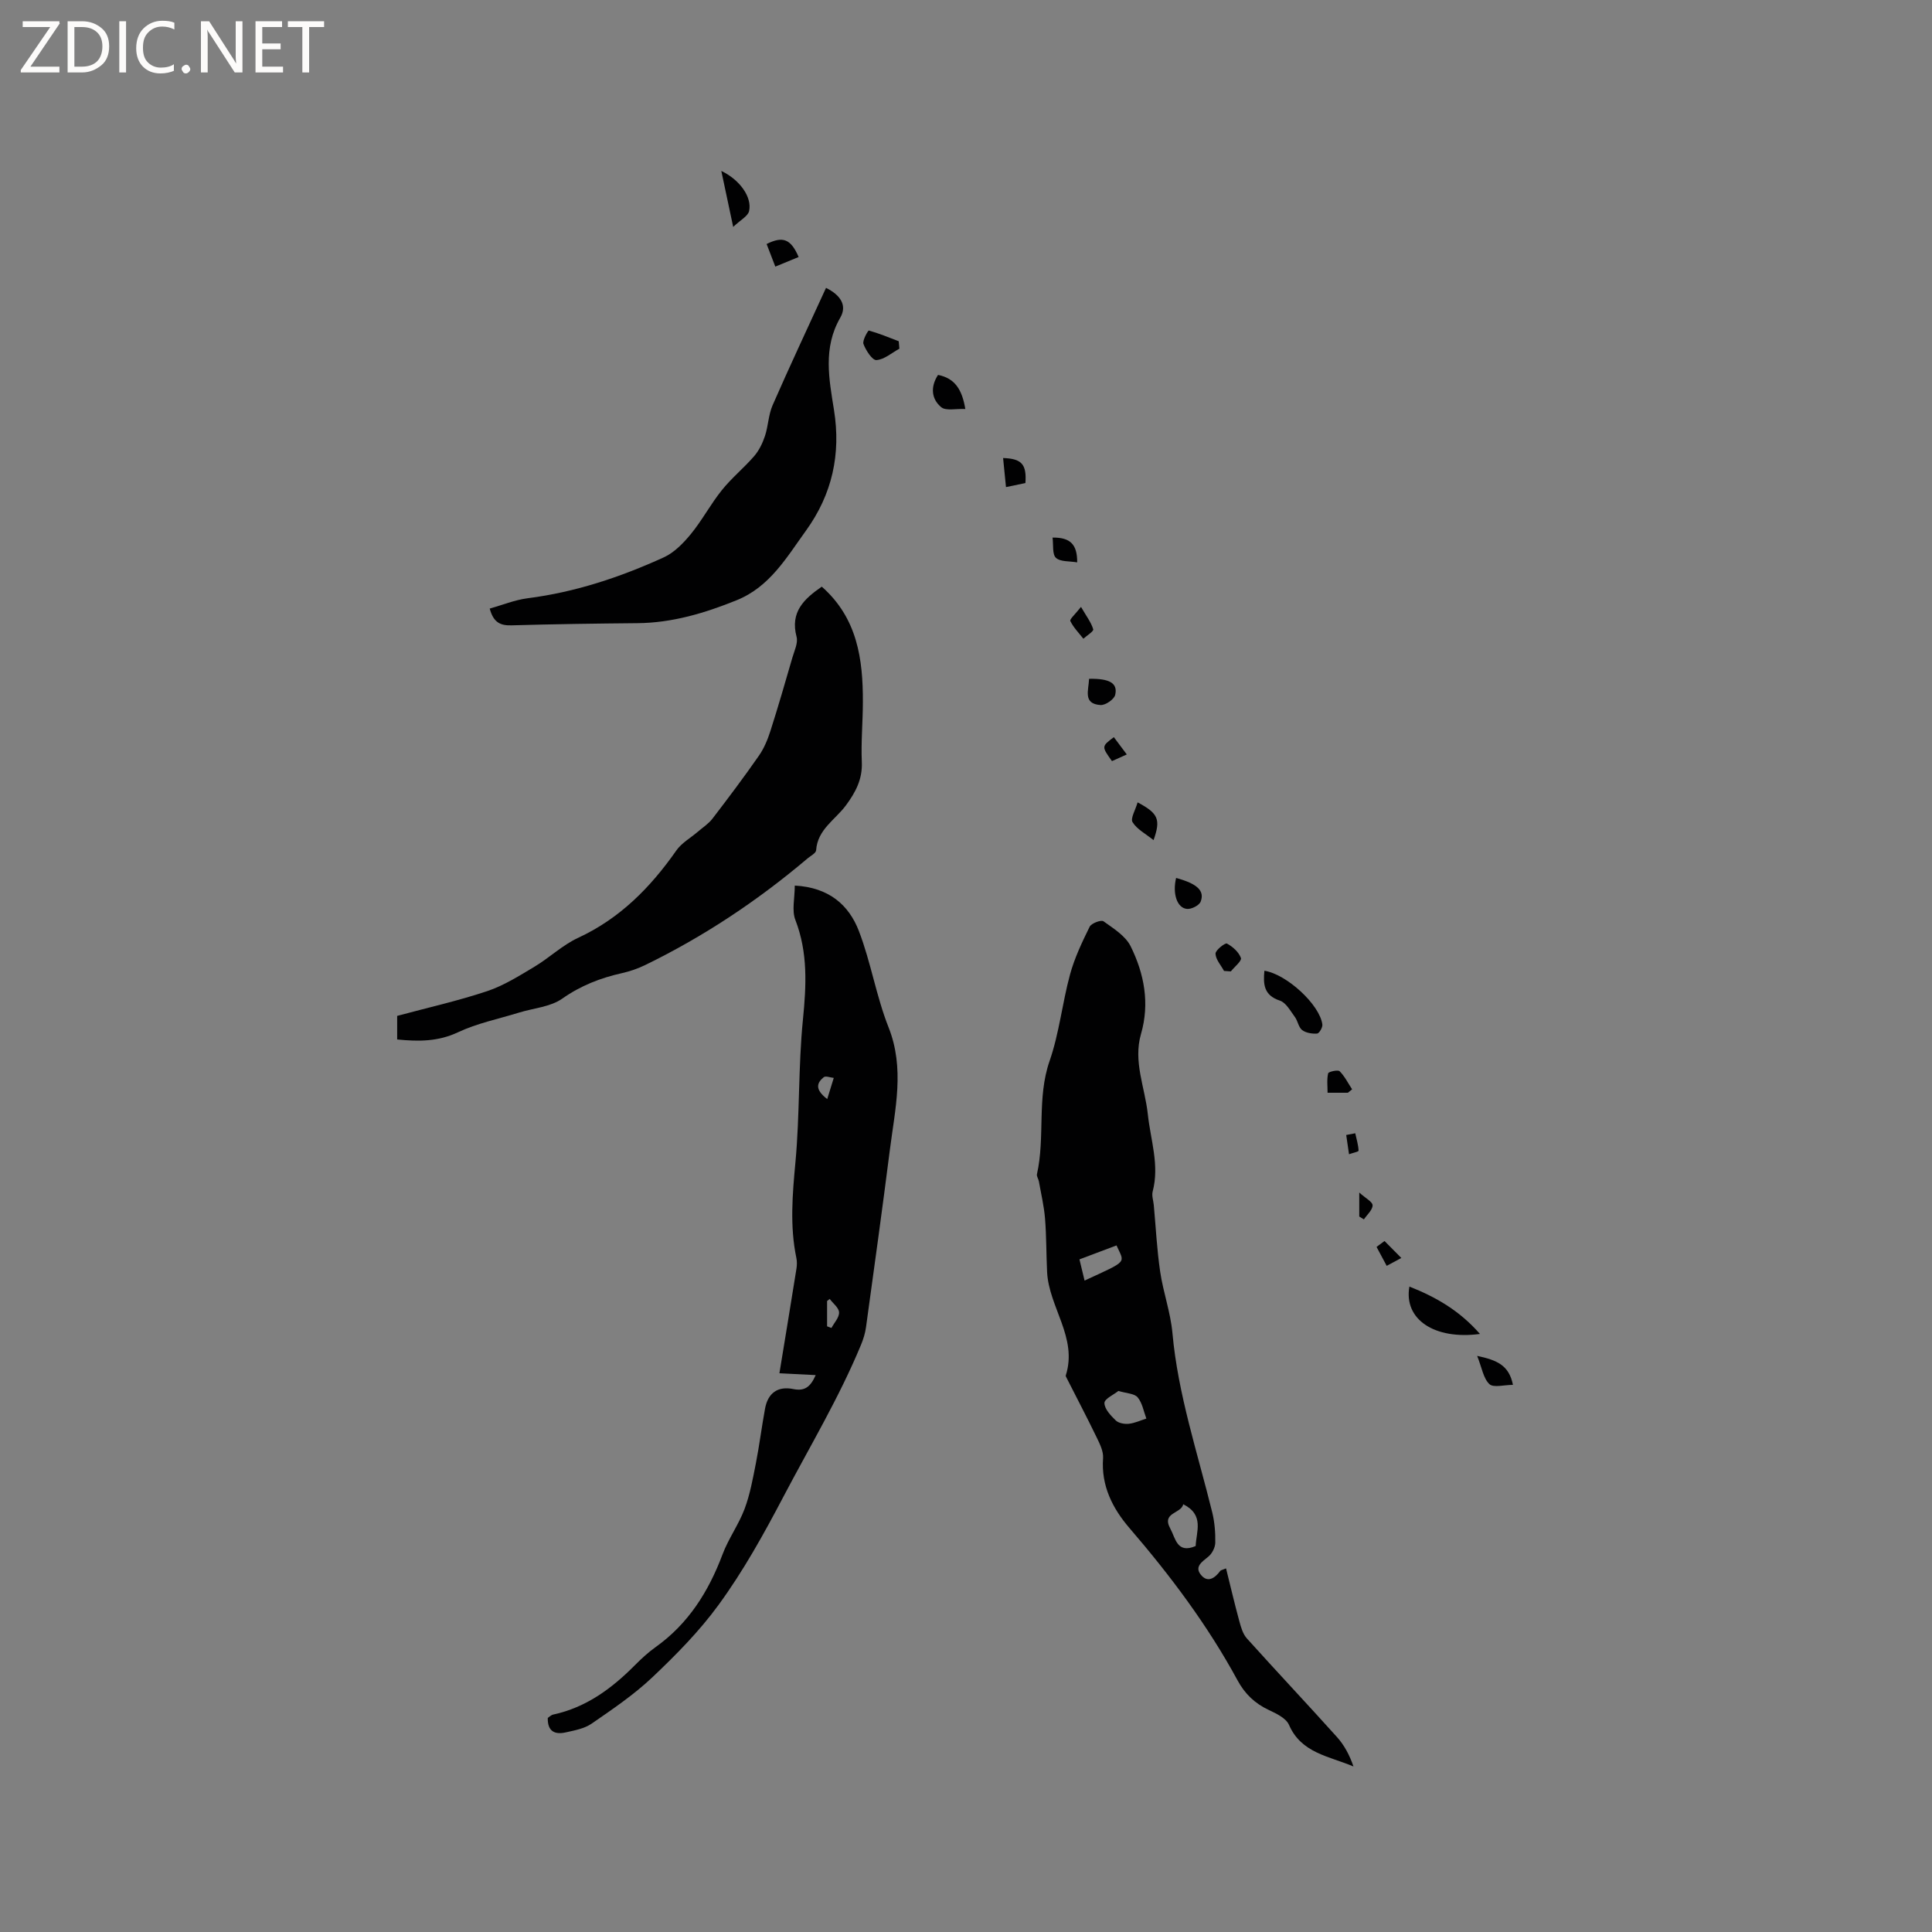 <svg enable-background="new 0 0 400 400" viewBox="0 0 400 400" xmlns="http://www.w3.org/2000/svg"><rect x="0" y="0" width="400" height="400" fill="#808080" stroke="none"/><path d="m12.4 4.8-6.1 9h6v1.2h-8v-.5l6.1-8.9h-5.7v-1.2h7.6v.4z" fill="#fcfbfa"/><path d="m14 15v-10.6h3c1.6 0 2.9.5 4 1.4s1.6 2.2 1.6 3.8-.5 3-1.6 3.9-2.4 1.5-4 1.5zm1.4-9.4v8.2h1.6c1.3 0 2.4-.4 3.1-1.1s1.1-1.8 1.1-3.1-.4-2.3-1.2-3-1.8-1-3.1-1z" fill="#fcfbfa"/><path d="m26.1 4.4v10.6h-1.4v-10.6z" fill="#fcfbfa"/><path d="m36.1 14.6c-.8.4-1.8.6-2.9.6-1.5 0-2.7-.5-3.6-1.4s-1.4-2.2-1.4-3.8c0-1.7.5-3.1 1.5-4.1s2.3-1.6 3.9-1.6c1 0 1.8.1 2.5.4v1.4c-.8-.4-1.6-.6-2.5-.6-1.2 0-2.1.4-2.9 1.2s-1.1 1.8-1.1 3.2c0 1.3.3 2.3 1 3s1.6 1.1 2.7 1.1c1 0 2-.2 2.7-.7v1.3z" fill="#fcfbfa"/><path d="m37.6 14.3c0-.2.1-.5.3-.6s.4-.3.6-.3c.3 0 .5.1.6.3s.3.4.3.6-.1.4-.3.6-.4.3-.6.3c-.3 0-.5-.1-.6-.3s-.3-.4-.3-.6z" fill="#fcfbfa"/><path d="m50.2 15h-1.6l-5.3-8.2c-.2-.2-.3-.5-.4-.7 0 .2.1.7.1 1.5v7.4h-1.4v-10.6h1.7l5.2 8.1c.2.4.4.6.4.7 0-.3-.1-.8-.1-1.5v-7.3h1.4z" fill="#fcfbfa"/><path d="m58.6 15h-5.7v-10.6h5.5v1.2h-4.1v3.4h3.8v1.2h-3.8v3.6h4.3z" fill="#fcfbfa"/><path d="m67.1 5.6h-3.1v9.4h-1.4v-9.4h-3v-1.2h7.5z" fill="#fcfbfa"/><g fill="#010102"><path d="m253.84 324.72c.92 3.71 1.77 7.34 2.75 10.93.34 1.26.74 2.67 1.58 3.59 6.16 6.84 12.47 13.54 18.63 20.39 1.52 1.69 2.63 3.77 3.42 6.1-5.05-2.14-10.8-2.75-13.34-8.6-.6-1.39-2.62-2.36-4.18-3.09-2.9-1.36-4.95-3.32-6.49-6.16-6.19-11.41-13.93-21.71-22.39-31.54-3.46-4.03-5.87-8.73-5.44-14.45.1-1.41-.69-2.98-1.35-4.34-2.03-4.19-4.2-8.32-6.31-12.48-.05-.09-.09-.22-.06-.31 2.5-7.82-3.51-14.11-3.87-21.41-.18-3.69-.13-7.4-.43-11.09-.21-2.57-.82-5.12-1.27-7.67-.09-.51-.5-1.05-.4-1.49 1.73-7.71-.06-15.74 2.62-23.45 2-5.76 2.62-11.99 4.23-17.9.93-3.41 2.49-6.69 4.06-9.88.35-.72 2.38-1.47 2.86-1.13 2.07 1.48 4.55 3.02 5.62 5.16 2.82 5.69 3.99 11.82 2.15 18.18-1.65 5.7.82 11.07 1.41 16.58.56 5.33 2.45 10.54 1.01 16.02-.23.86.14 1.88.23 2.82.42 4.6.65 9.23 1.32 13.79.63 4.27 2.15 8.42 2.54 12.7 1.15 12.75 5.21 24.81 8.24 37.13.5 2.03.67 4.2.63 6.29-.02.99-.66 2.24-1.43 2.87-1.26 1.05-2.89 2.04-1.6 3.7 1.41 1.82 2.93.79 4.07-.75.06-.12.31-.15 1.19-.51zm-22.29-36.74c-.95.77-2.9 1.64-2.89 2.5.01 1.23 1.3 2.6 2.35 3.61.59.57 1.81.78 2.69.69 1.24-.13 2.43-.7 3.64-1.08-.56-1.49-.83-3.23-1.8-4.39-.67-.81-2.3-.82-3.99-1.33zm16 32.11c.12-3.02 1.84-6.44-2.57-8.65-.43 1.98-4.53 1.66-2.69 5.02 1.1 2.01 1.37 5.29 5.26 3.63zm-16.39-62.24c-2.63.99-5.08 1.92-7.67 2.89.39 1.6.71 2.96 1.06 4.39 9.15-4.24 8.3-3.51 6.61-7.28z"/><path d="m164.55 183.35c7.09.38 11.2 4.03 13.27 9.4 2.49 6.47 3.59 13.49 6.14 19.93 3.39 8.54 1.36 16.87.29 25.29-1.56 12.28-3.26 24.54-4.95 36.8-.17 1.24-.55 2.48-1.03 3.64-4.5 10.88-10.54 20.95-16 31.33-4.11 7.82-8.35 15.49-13.51 22.55-3.96 5.43-8.78 10.32-13.68 14.96-3.81 3.61-8.24 6.61-12.59 9.61-1.49 1.03-3.51 1.4-5.35 1.81-2.14.48-3.8-.08-3.73-2.99.28-.18.67-.6 1.14-.7 6.79-1.47 12.08-5.37 16.85-10.17 1.34-1.35 2.76-2.67 4.3-3.77 6.82-4.85 11-11.52 13.9-19.24 1.22-3.25 3.34-6.15 4.56-9.4 1.13-3.02 1.71-6.27 2.34-9.46.73-3.74 1.2-7.53 1.89-11.28.59-3.25 2.63-4.73 5.87-4.07 2.35.48 3.55-.46 4.62-2.89-2.55-.13-4.78-.24-7.51-.38 1.21-7.39 2.39-14.52 3.53-21.67.11-.72.13-1.49-.02-2.2-1.38-6.62-.81-13.18-.19-19.87.91-9.8.57-19.71 1.55-29.5.7-7.06 1.05-13.82-1.56-20.6-.78-1.97-.13-4.49-.13-7.13zm6.72 44.2c.55-1.77.95-3.07 1.35-4.38-.7-.07-1.68-.47-2.07-.15-1.32 1.08-2.03 2.43.72 4.53zm-.03 47.05c.3.11.6.23.9.34.57-1.07 1.62-2.16 1.58-3.22-.03-.95-1.25-1.86-1.94-2.79-.18.14-.36.29-.54.43z"/><path d="m170.14 121.46c7.38 6.51 8.54 15.02 8.51 23.91-.01 4.13-.4 8.27-.22 12.39.16 3.56-1.29 6.27-3.29 8.98-2.2 2.98-5.88 4.98-6.17 9.3-.04.6-1.15 1.16-1.79 1.7-10.31 8.73-21.47 16.16-33.62 22.07-1.5.73-3.13 1.29-4.76 1.66-4.47 1-8.55 2.58-12.4 5.29-2.45 1.72-5.94 1.96-8.95 2.89-4.23 1.31-8.66 2.2-12.63 4.07-4.1 1.93-8.1 1.94-12.59 1.49 0-1.89 0-3.73 0-4.88 6.34-1.71 12.6-3.11 18.65-5.13 3.46-1.16 6.66-3.19 9.82-5.08 3.08-1.85 5.77-4.46 8.99-5.95 8.66-4.01 14.98-10.43 20.34-18.09 1.1-1.57 2.96-2.6 4.46-3.89 1.02-.88 2.21-1.64 3.02-2.7 3.29-4.29 6.54-8.61 9.62-13.04 1.06-1.52 1.81-3.34 2.38-5.12 1.61-5.04 3.08-10.12 4.55-15.2.41-1.41 1.2-3.03.86-4.29-1.37-5.15 1.58-7.86 5.22-10.38z"/><path d="m171.02 59.6c3.02 1.5 4.41 3.64 2.95 6.17-3.61 6.25-2.33 12.67-1.3 19.12 1.46 9.13-.37 17.45-5.8 24.97-4.02 5.56-7.48 11.62-14.33 14.4-6.62 2.68-13.36 4.7-20.58 4.76-8.69.08-17.37.2-26.06.45-2.22.06-3.72-.51-4.51-3.47 2.55-.71 5.16-1.79 7.86-2.14 9.88-1.26 19.19-4.37 28.17-8.46 2.17-.99 4.07-2.95 5.63-4.85 2.34-2.86 4.09-6.2 6.41-9.08 2.02-2.52 4.57-4.59 6.69-7.04 1-1.16 1.73-2.67 2.22-4.14.69-2.07.72-4.39 1.58-6.37 3.52-8.05 7.27-16.03 11.07-24.32z"/><path d="m306.41 276.18c-9.41 1.26-15.82-3.01-14.61-9.81 5.51 2.18 10.39 4.98 14.61 9.81z"/><path d="m261.78 200.98c4.63.73 11.47 7.03 12 11.13.08.61-.66 1.85-1.09 1.88-1.03.07-2.31-.13-3.1-.73-.75-.58-.89-1.89-1.51-2.72-.92-1.24-1.82-2.95-3.09-3.37-3.36-1.11-3.47-3.41-3.21-6.19z"/><path d="m149.34 35.39c3.83 1.83 6.4 5.43 5.75 8.31-.24 1.06-1.77 1.83-3.29 3.28-.92-4.31-1.64-7.71-2.46-11.59z"/><path d="m194.21 77.62c3.52.7 4.98 3.06 5.65 7.06-1.9-.1-4.03.44-5.01-.39-1.97-1.65-2.29-4.13-.64-6.67z"/><path d="m186.21 72.19c-1.58.86-3.12 2.25-4.76 2.36-.85.06-2.18-2-2.68-3.33-.27-.73.97-2.83 1.11-2.79 2.1.59 4.14 1.43 6.19 2.22.05.52.1 1.03.14 1.54z"/><path d="m305.83 280.72c4.09.88 6.59 1.91 7.41 6-1.82 0-4.02.64-4.87-.15-1.26-1.18-1.55-3.38-2.54-5.85z"/><path d="m225.48 140.54c4.27-.08 5.97.91 5.41 3.32-.21.93-2.02 2.17-3.03 2.11-3.7-.24-2.47-3.03-2.38-5.43z"/><path d="m243.5 181.77c4.37 1.19 5.96 2.65 5.08 4.91-.31.78-1.9 1.59-2.83 1.5-2.06-.19-3.03-3.16-2.25-6.41z"/><path d="m235.53 166.12c4.3 2.29 4.82 3.53 3.3 7.82-1.63-1.31-3.43-2.24-4.34-3.71-.49-.77.58-2.5 1.04-4.11z"/><path d="m253.42 201.02c-.64-1.19-1.72-2.36-1.76-3.57-.03-.72 1.99-2.29 2.36-2.1 1.2.64 2.46 1.77 2.9 2.99.21.6-1.33 1.83-2.09 2.78-.48-.03-.95-.06-1.41-.1z"/><path d="m160.52 55.2c-.7-1.81-1.25-3.26-1.8-4.68 3.38-1.69 5.02-1.04 6.63 2.69-1.52.62-3.03 1.25-4.83 1.99z"/><path d="m212.3 100.01c-1.4.29-2.61.55-4.02.84-.21-2.11-.4-4.05-.6-6.02 3.85.13 4.9 1.29 4.62 5.18z"/><path d="m217.92 111.3c3.74-.05 5.12 1.47 5.1 5.13-1.58-.28-3.47-.08-4.4-.94-.79-.73-.5-2.66-.7-4.19z"/><path d="m223.81 125.65c1.16 2 2.12 3.24 2.53 4.64.12.42-1.32 1.29-2.04 1.95-.94-1.2-2.05-2.32-2.7-3.66-.19-.36 1.01-1.4 2.21-2.93z"/><path d="m279.06 226.24c-1.23 0-2.46 0-4.2 0 0-1.37-.18-2.75.12-4.02.08-.34 2.03-.78 2.38-.43 1.05 1.05 1.74 2.47 2.58 3.74-.3.23-.59.47-.88.71z"/><path d="m286.65 256.94 3.48 3.51c-1.01.54-2.02 1.09-3.03 1.63-.7-1.31-1.4-2.61-2.1-3.92.54-.4 1.1-.81 1.65-1.22z"/><path d="m230.22 157.58c-2.17-3.04-2.17-3.04.39-4.96.83 1.11 1.67 2.23 2.68 3.58-1.21.55-2.11.95-3.07 1.38z"/><path d="m281.42 251.87c0-1.34 0-2.68 0-4.97 1.31 1.19 2.77 1.93 2.76 2.65-.01.98-1.15 1.94-1.8 2.91-.33-.2-.64-.4-.96-.59z"/><path d="m280.59 234.63c.26 1.2.63 2.39.69 3.6.01.22-1.29.49-1.98.74-.19-1.33-.39-2.66-.58-3.98.62-.12 1.25-.24 1.87-.36z"/></g></svg>